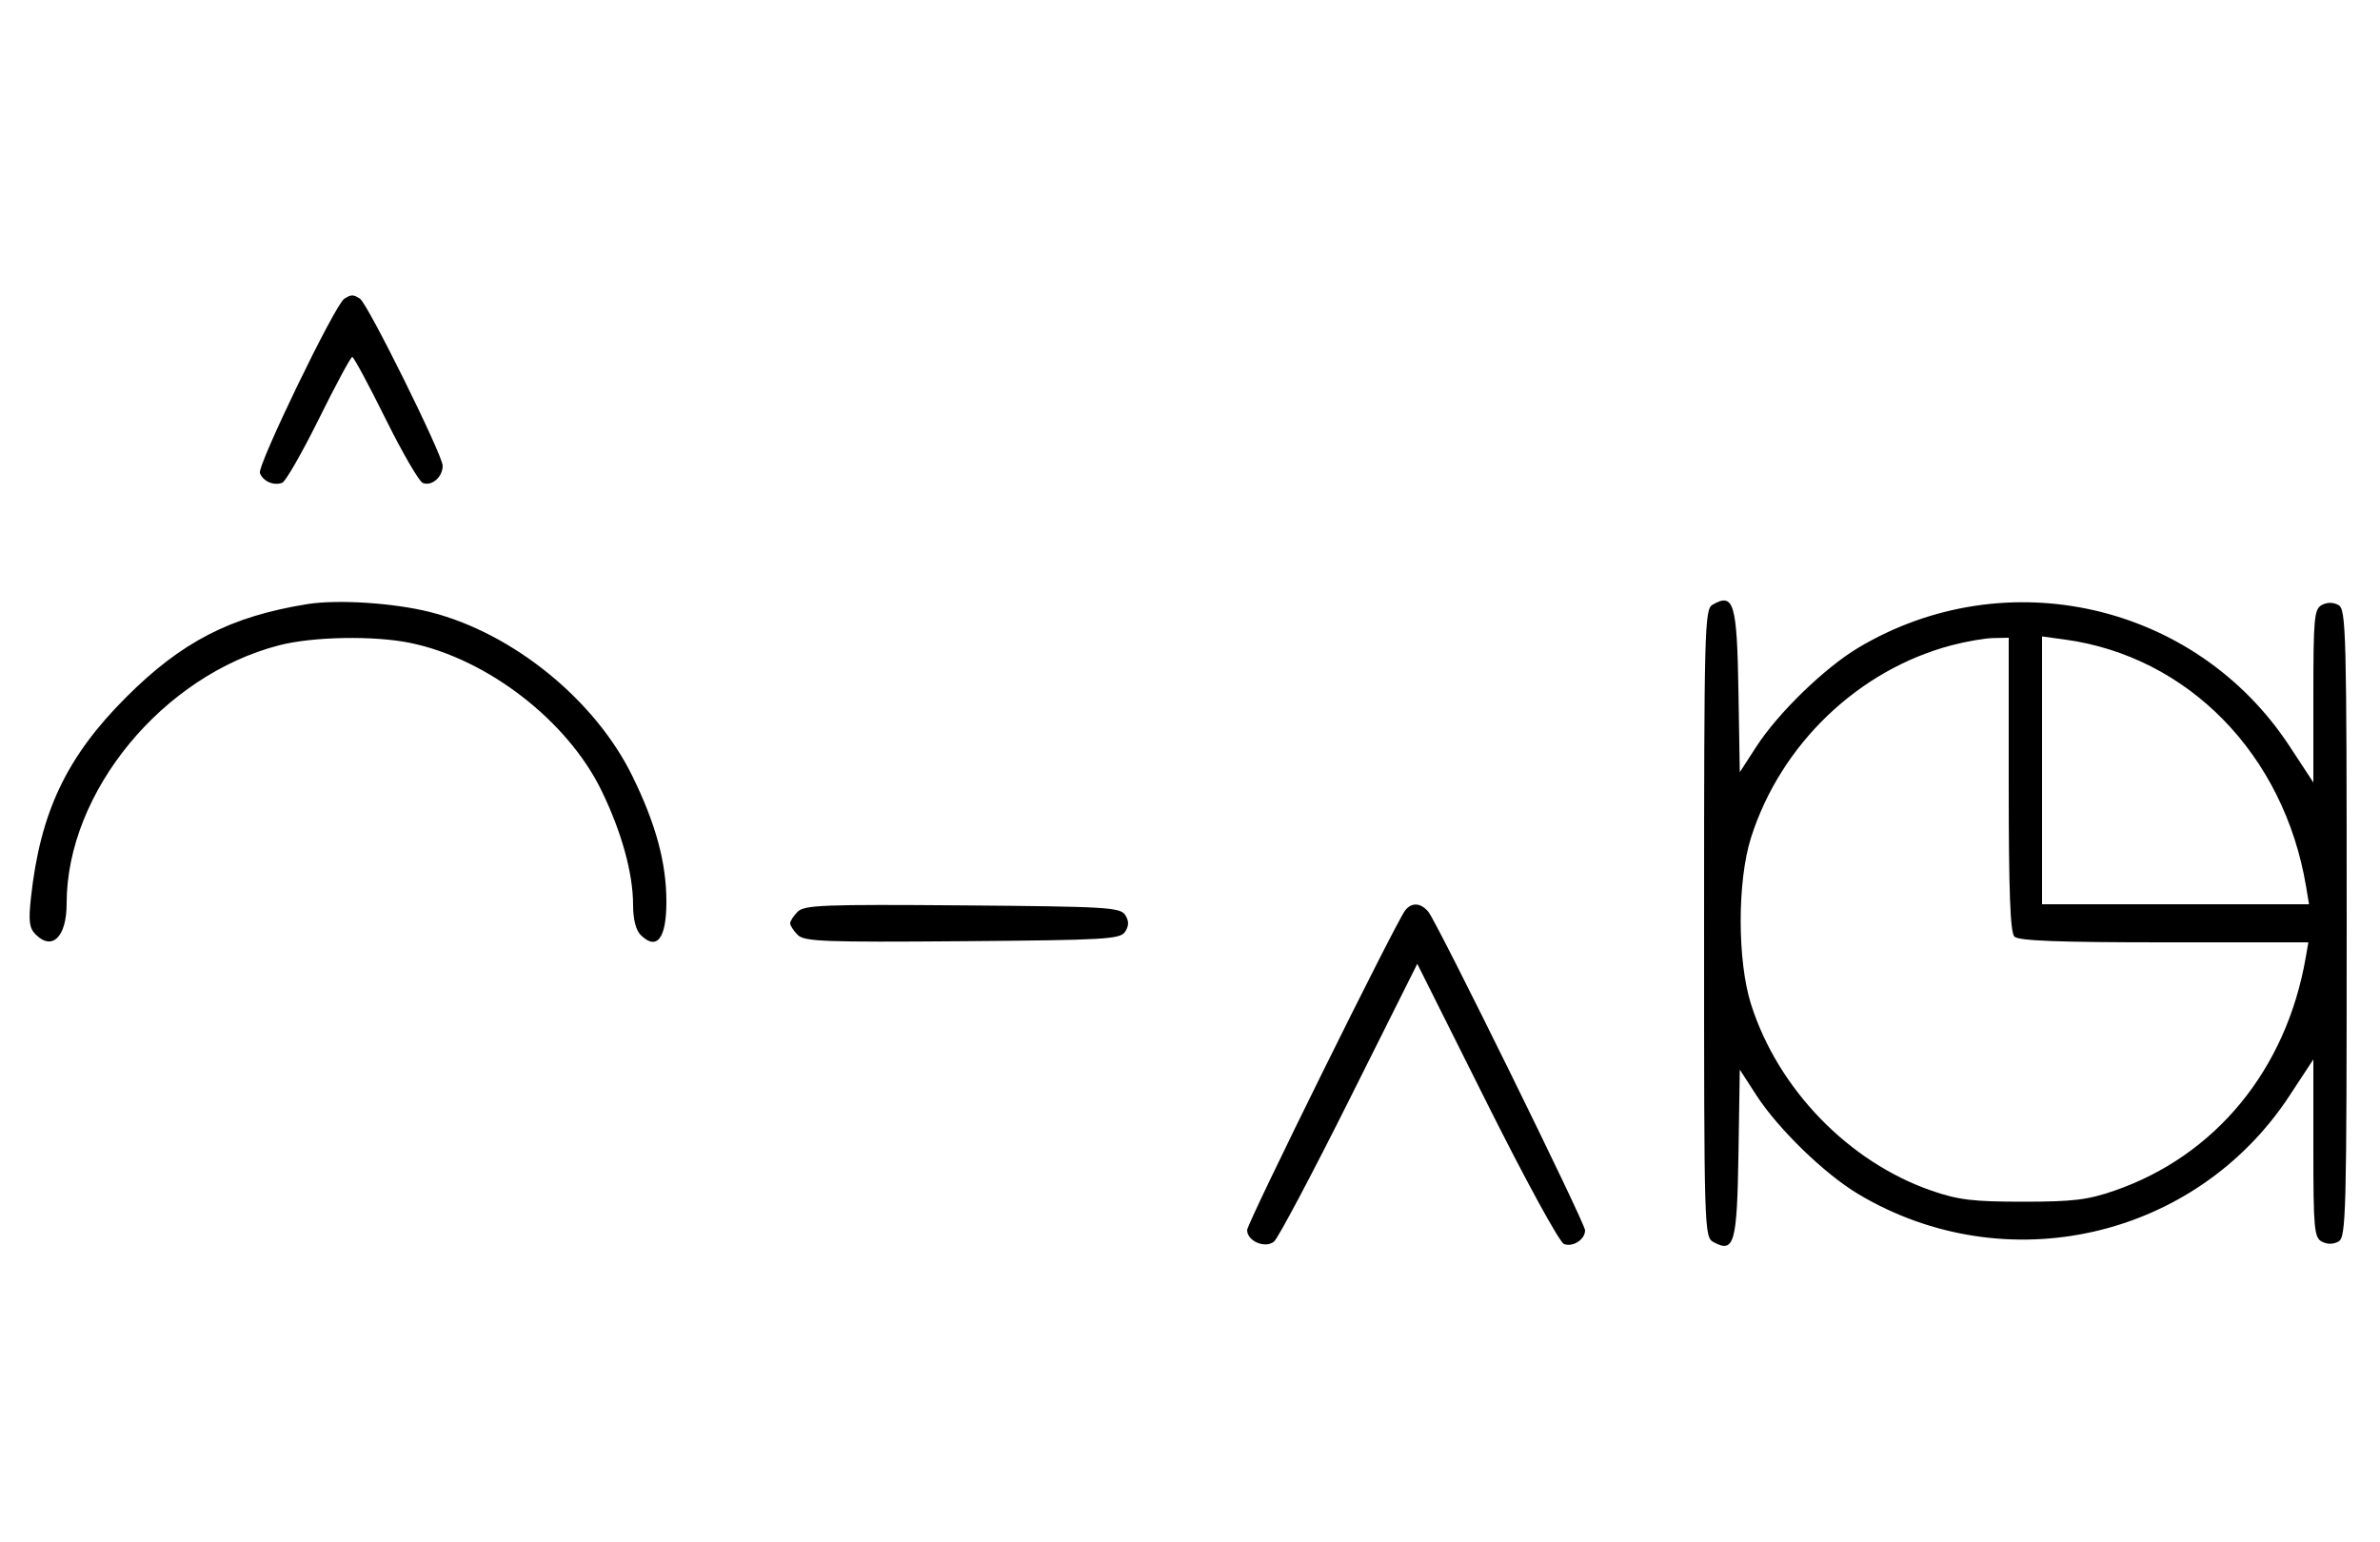 <svg xmlns="http://www.w3.org/2000/svg" width="500" height="324" viewBox="0 0 500 324" version="1.1">
	<path d="M 72.316 62.784 C 70.369 64.022, 54.007 97.855, 54.604 99.410 C 55.269 101.144, 57.524 102.120, 59.295 101.440 C 60.007 101.167, 63.480 95.106, 67.014 87.972 C 70.547 80.837, 73.691 75, 74 75 C 74.309 75, 77.453 80.837, 80.986 87.972 C 84.520 95.106, 88.050 101.189, 88.832 101.489 C 90.716 102.212, 93 100.227, 93 97.866 C 93 95.626, 77.264 63.831, 75.628 62.765 C 74.214 61.845, 73.789 61.847, 72.316 62.784 M 64.500 126.944 C 48.438 129.544, 38.175 134.825, 26.498 146.500 C 13.978 159.017, 8.459 170.637, 6.503 188.598 C 5.964 193.549, 6.150 195.007, 7.491 196.348 C 10.992 199.850, 14 196.834, 14 189.823 C 14 166.418, 34.185 141.896, 58.644 135.585 C 65.760 133.749, 78.565 133.519, 86.201 135.090 C 102.352 138.413, 119.170 151.386, 126.330 166.046 C 130.578 174.744, 133 183.494, 133 190.139 C 133 193.095, 133.587 195.444, 134.571 196.429 C 137.965 199.823, 140 197.230, 140 189.510 C 140 181.302, 137.806 173.186, 132.850 163.065 C 125.016 147.065, 107.789 133.061, 90.500 128.638 C 82.849 126.680, 70.928 125.904, 64.500 126.944 M 359.750 127.080 C 358.111 128.035, 358 132.293, 358 194.015 C 358 259.587, 358.011 259.935, 360.064 261.034 C 364.349 263.328, 364.933 261.207, 365.227 242.268 L 365.500 224.743 368.980 230.121 C 373.554 237.192, 383.311 246.662, 390.365 250.877 C 421.353 269.394, 461.243 260.304, 480.988 230.227 L 486 222.593 486 241.261 C 486 258.121, 486.172 260.022, 487.776 260.880 C 488.902 261.483, 490.182 261.478, 491.276 260.866 C 492.881 259.967, 493 255.347, 493 194 C 493 132.653, 492.881 128.033, 491.276 127.134 C 490.182 126.522, 488.902 126.517, 487.776 127.120 C 486.175 127.977, 486 129.858, 486 146.239 L 486 164.407 480.988 156.773 C 461.243 126.696, 421.353 117.606, 390.365 136.123 C 383.311 140.338, 373.554 149.808, 368.980 156.879 L 365.500 162.258 365.225 145.451 C 364.917 126.655, 364.261 124.453, 359.750 127.080 M 410 135.583 C 390.406 140.752, 374.089 156.402, 367.862 176 C 364.963 185.124, 364.965 201.881, 367.866 211.015 C 373.523 228.827, 388.382 244.167, 405.810 250.188 C 411.411 252.124, 414.534 252.500, 425 252.500 C 435.466 252.500, 438.589 252.124, 444.190 250.188 C 465.442 242.845, 480.297 224.759, 484.385 201.250 L 484.950 198 454.675 198 C 432.461 198, 424.080 197.680, 423.200 196.800 C 422.319 195.919, 422 187.422, 422 164.800 L 422 134 418.750 134.066 C 416.962 134.102, 413.025 134.785, 410 135.583 M 429 161.864 L 429 190 457.045 190 L 485.091 190 484.464 186.250 C 479.825 158.510, 459.668 137.890, 433.750 134.373 L 429 133.728 429 161.864 M 167.585 191.558 C 166.713 192.430, 166 193.529, 166 194 C 166 194.471, 166.713 195.570, 167.585 196.442 C 168.978 197.835, 173.159 197.995, 202.226 197.763 C 232.452 197.523, 235.377 197.350, 236.386 195.750 C 237.191 194.474, 237.191 193.526, 236.386 192.250 C 235.377 190.650, 232.452 190.477, 202.226 190.237 C 173.159 190.005, 168.978 190.165, 167.585 191.558 M 295.232 191.250 C 293.350 193.573, 262 256.975, 262 258.459 C 262 260.786, 265.809 262.404, 267.663 260.865 C 268.507 260.164, 275.622 246.749, 283.474 231.052 L 297.750 202.514 312.313 231.626 C 320.486 247.965, 327.617 261.023, 328.565 261.386 C 330.440 262.106, 333 260.442, 333 258.505 C 333 256.973, 301.932 193.828, 300.081 191.597 C 298.490 189.680, 296.613 189.546, 295.232 191.250 " stroke="none" fill="black" fill-rule="evenodd"/>
</svg>
